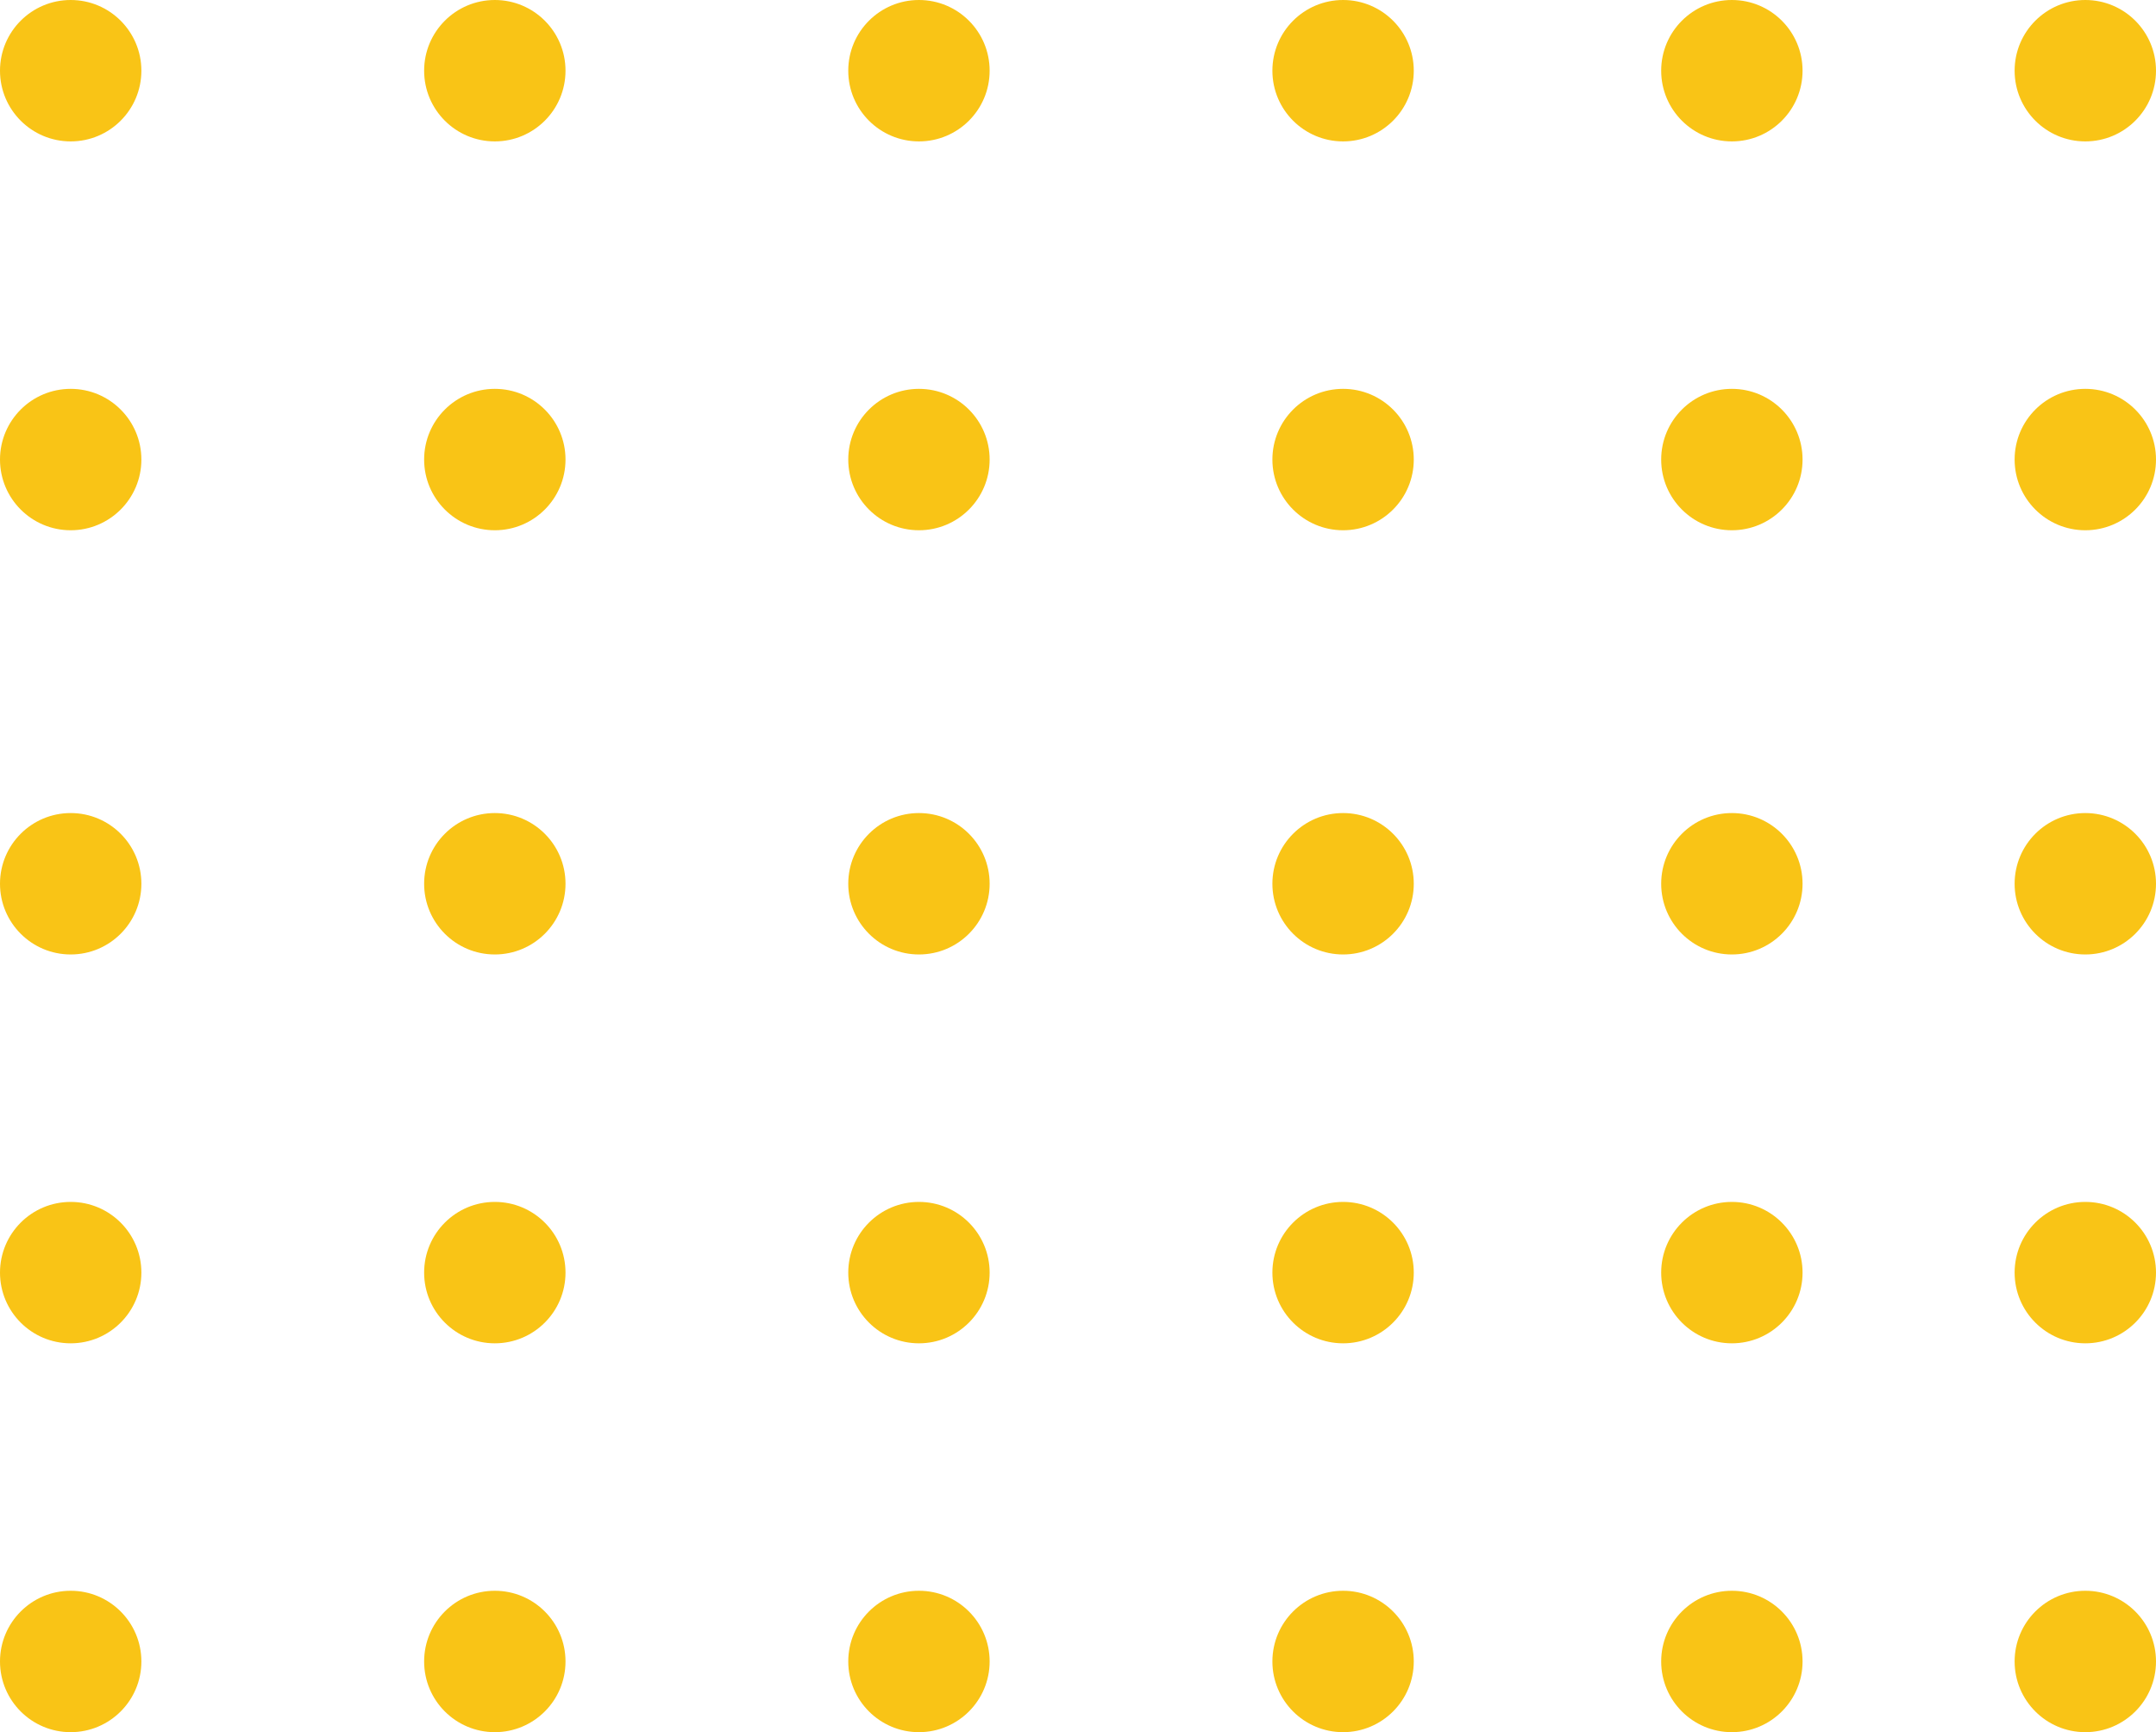 <svg width="61" height="49" viewBox="0 0 61 49" fill="none" xmlns="http://www.w3.org/2000/svg">
<ellipse cx="49" cy="13" rx="2" ry="2" transform="rotate(90 49 13)" fill="#F9C416"/>
<ellipse cx="49" cy="25" rx="2" ry="2" transform="rotate(90 49 25)" fill="#F9C416"/>
<ellipse cx="49" cy="36" rx="2" ry="2" transform="rotate(90 49 36)" fill="#F9C416"/>
<ellipse cx="49" cy="47" rx="2" ry="2" transform="rotate(90 49 47)" fill="#F9C416"/>
<ellipse cx="38" cy="13" rx="2" ry="2" transform="rotate(90 38 13)" fill="#F9C416"/>
<ellipse cx="38" cy="25" rx="2" ry="2" transform="rotate(90 38 25)" fill="#F9C416"/>
<ellipse cx="38" cy="36" rx="2" ry="2" transform="rotate(90 38 36)" fill="#F9C416"/>
<ellipse cx="38" cy="47" rx="2" ry="2" transform="rotate(90 38 47)" fill="#F9C416"/>
<ellipse cx="38" cy="2" rx="2" ry="2" transform="rotate(90 38 2)" fill="#F9C416"/>
<ellipse cx="49" cy="2" rx="2" ry="2" transform="rotate(90 49 2)" fill="#F9C416"/>
<ellipse cx="59" cy="2" rx="2" ry="2" transform="rotate(90 59 2)" fill="#F9C416"/>
<ellipse cx="59" cy="13" rx="2" ry="2" transform="rotate(90 59 13)" fill="#F9C416"/>
<ellipse cx="59" cy="25" rx="2" ry="2" transform="rotate(90 59 25)" fill="#F9C416"/>
<ellipse cx="59" cy="36" rx="2" ry="2" transform="rotate(90 59 36)" fill="#F9C416"/>
<ellipse cx="59" cy="47" rx="2" ry="2" transform="rotate(90 59 47)" fill="#F9C416"/>
<ellipse cx="26" cy="13" rx="2" ry="2" transform="rotate(90 26 13)" fill="#F9C416"/>
<ellipse cx="26" cy="25" rx="2" ry="2" transform="rotate(90 26 25)" fill="#F9C416"/>
<ellipse cx="26" cy="36" rx="2" ry="2" transform="rotate(90 26 36)" fill="#F9C416"/>
<ellipse cx="26" cy="47" rx="2" ry="2" transform="rotate(90 26 47)" fill="#F9C416"/>
<ellipse cx="26" cy="2" rx="2" ry="2" transform="rotate(90 26 2)" fill="#F9C416"/>
<ellipse cx="14" cy="13" rx="2" ry="2" transform="rotate(90 14 13)" fill="#F9C416"/>
<ellipse cx="14" cy="25" rx="2" ry="2" transform="rotate(90 14 25)" fill="#F9C416"/>
<ellipse cx="14" cy="36" rx="2" ry="2" transform="rotate(90 14 36)" fill="#F9C416"/>
<ellipse cx="14" cy="47" rx="2" ry="2" transform="rotate(90 14 47)" fill="#F9C416"/>
<ellipse cx="14" cy="2" rx="2" ry="2" transform="rotate(90 14 2)" fill="#F9C416"/>
<ellipse cx="2" cy="13" rx="2" ry="2" transform="rotate(90 2 13)" fill="#F9C416"/>
<ellipse cx="2" cy="25" rx="2" ry="2" transform="rotate(90 2 25)" fill="#F9C416"/>
<ellipse cx="2" cy="36" rx="2" ry="2" transform="rotate(90 2 36)" fill="#F9C416"/>
<ellipse cx="2" cy="47" rx="2" ry="2" transform="rotate(90 2 47)" fill="#F9C416"/>
<ellipse cx="2" cy="2" rx="2" ry="2" transform="rotate(90 2 2)" fill="#F9C416"/>
</svg>
